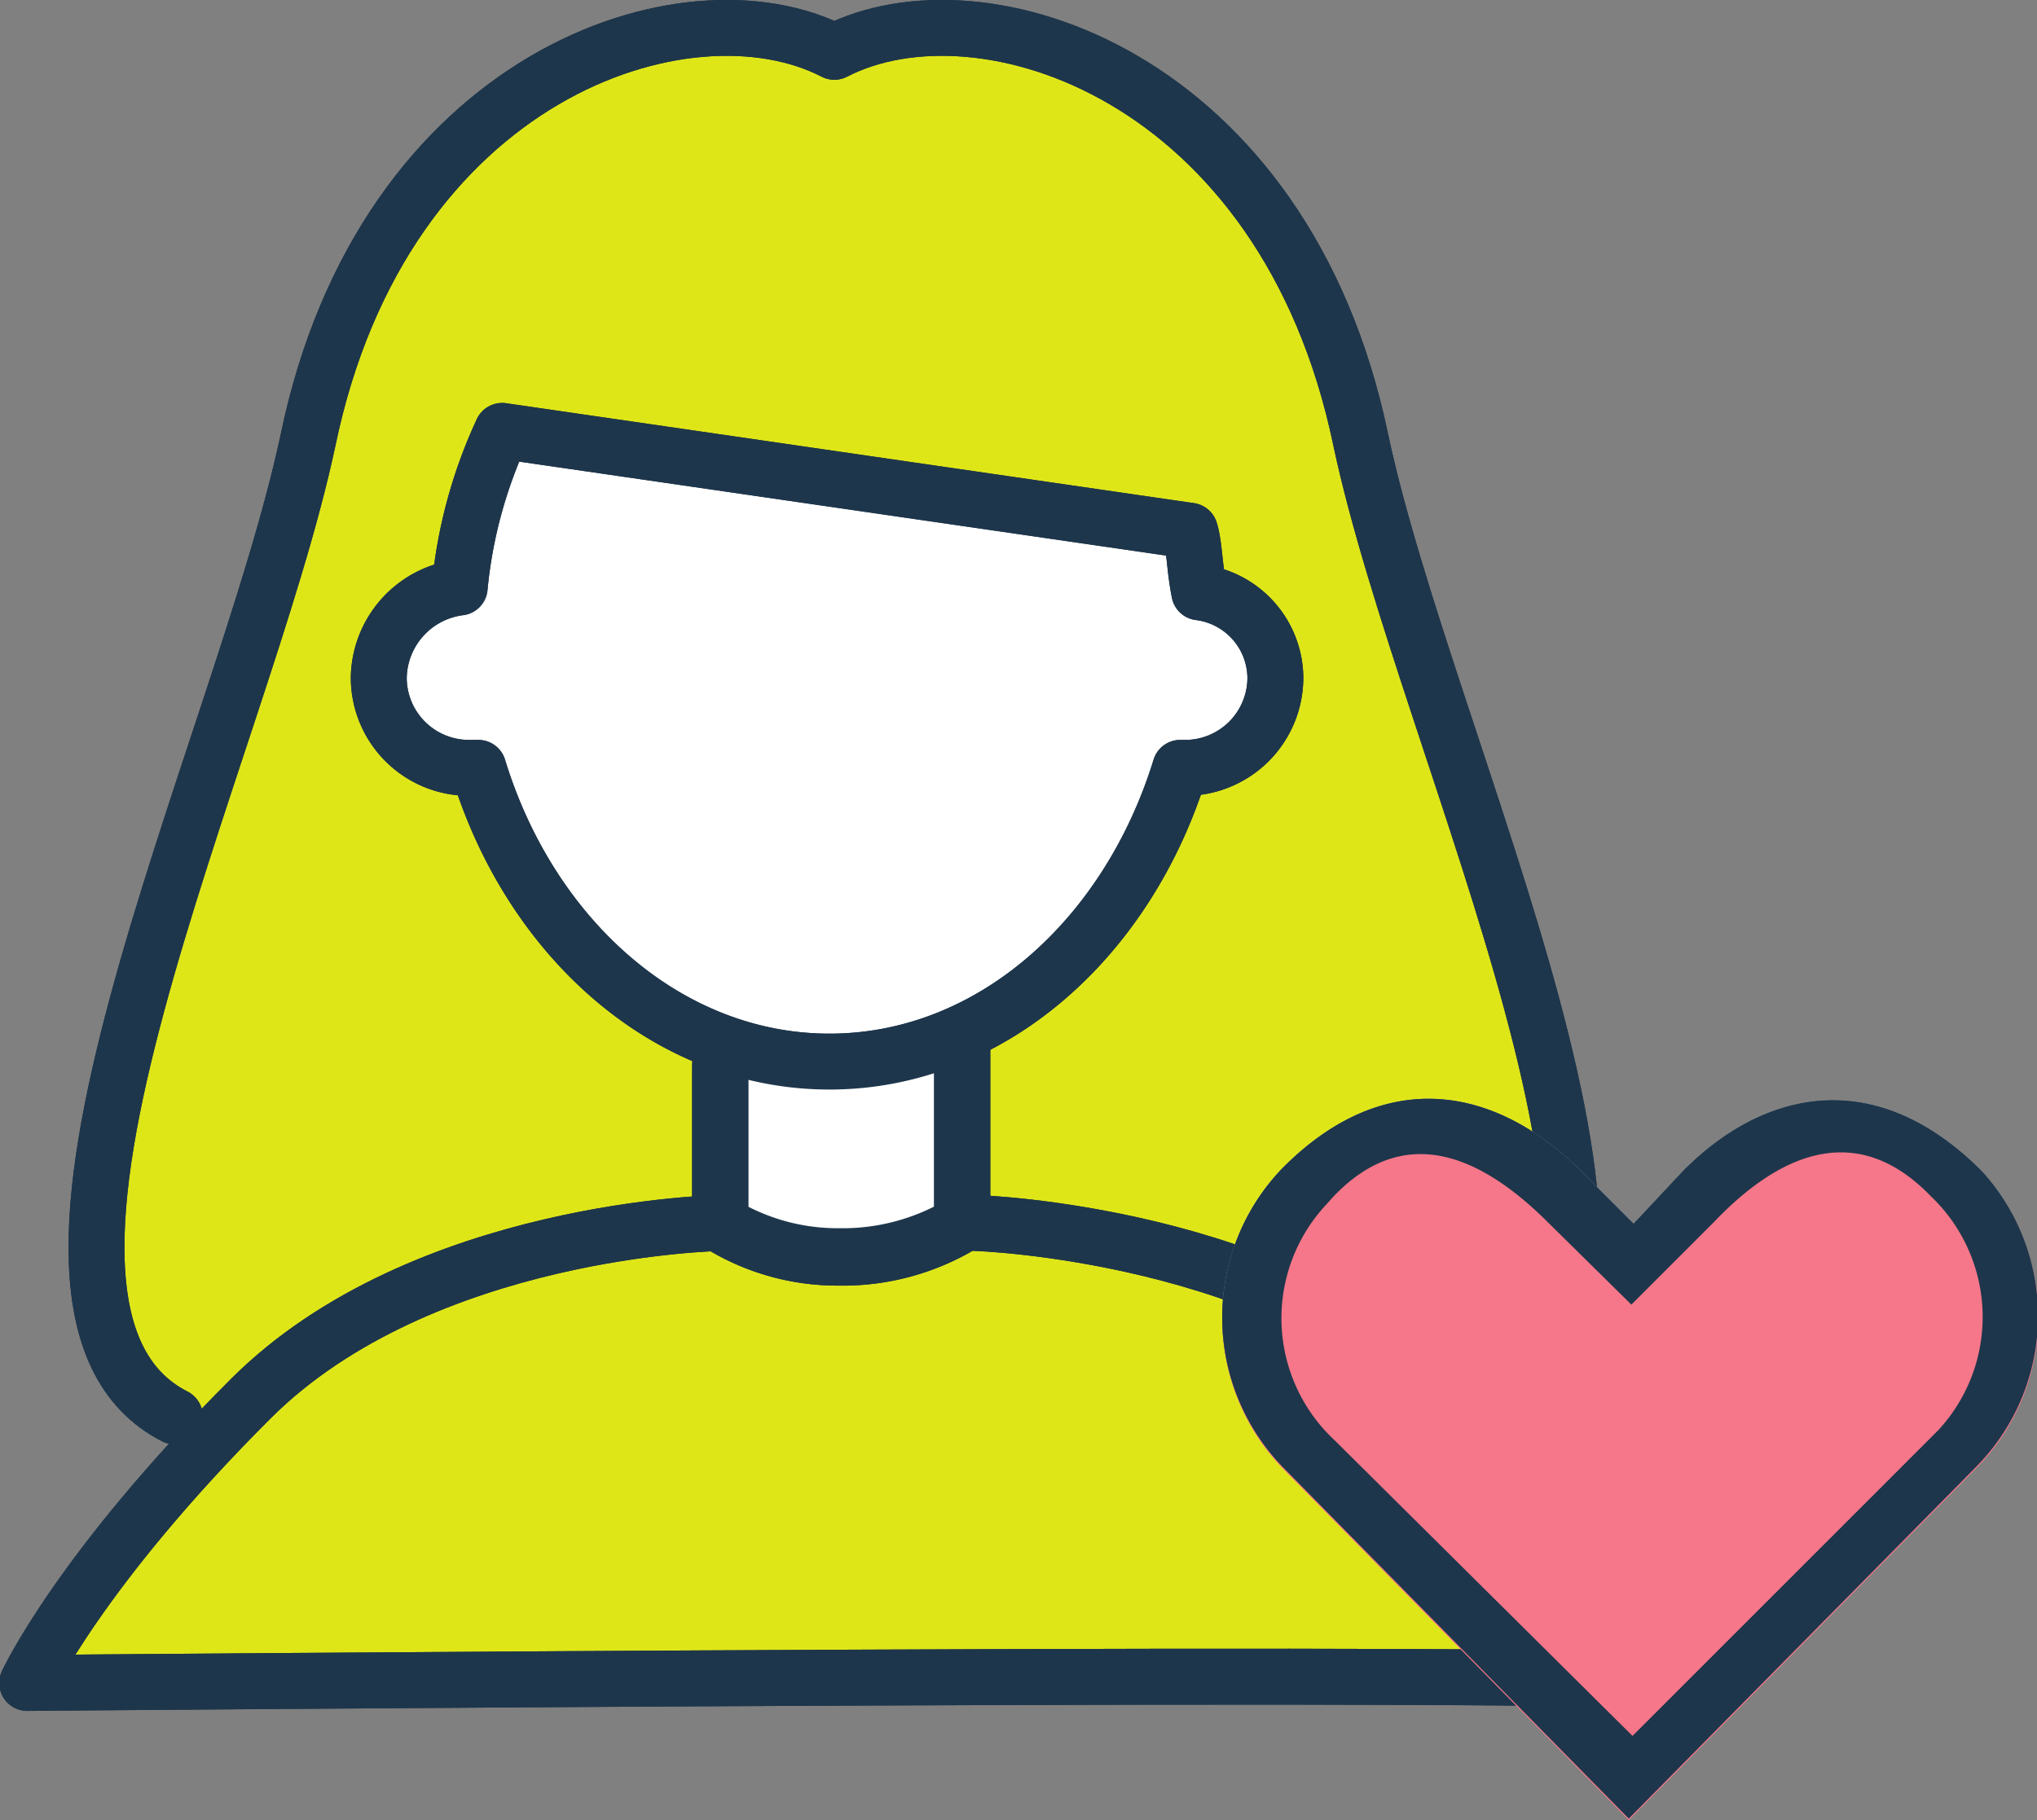 <svg xmlns="http://www.w3.org/2000/svg" viewBox="0 0 54.64 48.83"><rect x="0" y="0" width="54.64" height="48.83" fill="#808080" stroke="none"/><defs><style>.cls-1{fill:#dfe618;}.cls-2{fill:none;}.cls-2,.cls-3{stroke:#1e364b;stroke-linecap:round;stroke-linejoin:round;stroke-width:1.5px;}.cls-3{fill:#fff;}.cls-4{fill:#ebeef1;}.cls-5{fill:#1e364b;}.cls-6{fill:#f57789;}</style></defs><title>アセット 8</title><g id="レイヤー_2" data-name="レイヤー 2"><g id="_-Selecteditem" data-name="-Selecteditem"><g id="グループ化_279" data-name="グループ化 279"><path id="パス_2598" data-name="パス 2598" class="cls-1" d="M19.32,28.61v4.2a6,6,0,0,0,3.18.89,6.21,6.21,0,0,0,3.31-.89v-5"/><path id="パス_2600" data-name="パス 2600" class="cls-1" d="M19.32,32.81s-8,.13-12.59,4.71-6,7.63-6,7.63,44.27-.38,43.89,0c0,0-1.27-2.93-5.73-7.51s-12.72-4.83-12.72-4.83"/><g id="グループ化_278" data-name="グループ化 278"><g id="グループ化_277" data-name="グループ化 277"><path id="パス_2601" data-name="パス 2601" class="cls-1" d="M32.17,15.89c-.13-.64-.13-1.27-.25-1.65L13.47,11.56a12.86,12.86,0,0,0-1.14,4.2,2.48,2.48,0,0,0-2.17,2.42,2.42,2.42,0,0,0,2.42,2.42h.25c1.4,4.58,5.09,7.88,9.42,7.88s8-3.3,9.41-7.88h.13a2.42,2.42,0,0,0,2.42-2.42h0A2.33,2.33,0,0,0,32.17,15.89Z"/></g></g><path id="パス_2602" data-name="パス 2602" class="cls-1" d="M19.32,28v4.85a6,6,0,0,0,3.18.89,6.21,6.21,0,0,0,3.31-.89v-5"/><path id="パス_2604" data-name="パス 2604" class="cls-1" d="M40.06,38c5.72-2.92-1.78-17.81-3.56-26.2C34.46,2,26.32-.65,22.38,1.39,18.43-.65,10.29,2,8.26,11.82,6.47,20.21-1,35.1,4.69,38"/><path id="パス_2598-2" data-name="パス 2598" class="cls-2" d="M19.32,28.61v4.2a6,6,0,0,0,3.18.89,6.21,6.21,0,0,0,3.31-.89v-5"/><path id="パス_2600-2" data-name="パス 2600" class="cls-2" d="M19.32,32.81s-8,.13-12.59,4.71-6,7.63-6,7.63,44.27-.38,43.89,0c0,0-1.27-2.93-5.73-7.51s-12.72-4.83-12.72-4.83"/><g id="グループ化_278-2" data-name="グループ化 278"><g id="グループ化_277-2" data-name="グループ化 277"><path id="パス_2601-2" data-name="パス 2601" class="cls-3" d="M32.17,15.89c-.13-.64-.13-1.27-.25-1.65L13.47,11.56a12.86,12.86,0,0,0-1.14,4.2,2.48,2.48,0,0,0-2.17,2.42,2.42,2.42,0,0,0,2.42,2.42h.25c1.4,4.58,5.09,7.88,9.42,7.88s8-3.3,9.41-7.88h.13a2.42,2.42,0,0,0,2.42-2.42h0A2.33,2.33,0,0,0,32.17,15.89Z"/></g></g><path id="パス_2602-2" data-name="パス 2602" class="cls-3" d="M19.32,28v4.85a6,6,0,0,0,3.18.89,6.21,6.21,0,0,0,3.31-.89v-5"/><path id="パス_2604-2" data-name="パス 2604" class="cls-2" d="M40.06,38c5.72-2.92-1.78-17.81-3.56-26.2C34.46,2,26.32-.65,22.38,1.39,18.43-.65,10.29,2,8.26,11.82,6.47,20.21-1,35.1,4.69,38"/><path id="パス_2598-3" data-name="パス 2598" class="cls-2" d="M19.32,28.61v4.2a6,6,0,0,0,3.18.89,6.21,6.21,0,0,0,3.31-.89v-5"/><path id="パス_2600-3" data-name="パス 2600" class="cls-2" d="M19.32,32.81s-8,.13-12.59,4.71-6,7.63-6,7.63,44.27-.38,43.89,0c0,0-1.27-2.93-5.73-7.51s-12.72-4.83-12.72-4.83"/><g id="グループ化_278-3" data-name="グループ化 278"><g id="グループ化_277-3" data-name="グループ化 277"><path id="パス_2601-3" data-name="パス 2601" class="cls-2" d="M32.17,15.89c-.13-.64-.13-1.27-.25-1.65L13.47,11.56a12.86,12.86,0,0,0-1.14,4.2,2.48,2.48,0,0,0-2.17,2.42,2.42,2.42,0,0,0,2.42,2.42h.25c1.4,4.58,5.09,7.88,9.42,7.88s8-3.3,9.41-7.88h.13a2.42,2.42,0,0,0,2.42-2.42h0A2.33,2.33,0,0,0,32.17,15.89Z"/></g></g><path id="パス_2602-3" data-name="パス 2602" class="cls-2" d="M19.32,28v4.85a6,6,0,0,0,3.18.89,6.21,6.21,0,0,0,3.31-.89v-5"/><path id="パス_2604-3" data-name="パス 2604" class="cls-2" d="M40.06,38c5.72-2.92-1.78-17.81-3.56-26.2C34.46,2,26.32-.65,22.38,1.39,18.43-.65,10.29,2,8.26,11.82,6.47,20.21-1,35.1,4.69,38"/></g><g id="グループ化_303" data-name="グループ化 303"><path id="パス_2614" data-name="パス 2614" class="cls-4" d="M34.41,39.36l9.28,9.43L53,39.36a5.76,5.76,0,0,0,.15-7.95c-2.9-2.9-5.9-2.12-8,0l-1.33,1.42-1.42-1.42c-2.2-2.2-5.19-2.9-8-.07A5.77,5.77,0,0,0,34.41,39.36Z"/><path id="パス_2615" data-name="パス 2615" class="cls-5" d="M34.41,39.36l9.28,9.43L53,39.36a5.76,5.76,0,0,0,.15-7.95c-2.9-2.9-5.9-2.12-8,0l-1.33,1.42-1.42-1.42c-2.2-2.2-5.19-2.9-8-.07A5.77,5.77,0,0,0,34.41,39.36Zm1.34-7.24c1.88-2,3.93-1.18,5.81.71L43.76,35l2.2-2.2c1.9-2,3.94-2.67,5.83-.71A4.48,4.48,0,0,1,52,38.36l-.21.21-8,8-8-7.94a4.46,4.46,0,0,1-.21-6.32Z"/></g><g id="グループ化_310" data-name="グループ化 310"><path id="パス_2614-2" data-name="パス 2614" class="cls-6" d="M34.41,39.4l9.28,9.43L53,39.4a5.74,5.74,0,0,0,.16-7.94c-2.91-2.91-5.9-2.13-8,0l-1.34,1.41-1.41-1.41c-2.2-2.2-5.19-2.91-8-.08A5.77,5.77,0,0,0,34.41,39.4Z"/><path id="パス_2615-2" data-name="パス 2615" class="cls-5" d="M34.41,39.36l9.28,9.43L53,39.36a5.76,5.76,0,0,0,.15-7.95c-2.9-2.9-5.9-2.12-8,0l-1.33,1.42-1.42-1.42c-2.2-2.2-5.19-2.9-8-.07A5.77,5.77,0,0,0,34.41,39.36Zm1.34-7.24c1.89-2,3.93-1.18,5.81.71L43.76,35l2.2-2.2c1.9-2,3.94-2.67,5.83-.71A4.47,4.47,0,0,1,52,38.36l-.21.21-8,8-8-7.94a4.47,4.47,0,0,1-.21-6.32Z"/></g></g></g></svg>